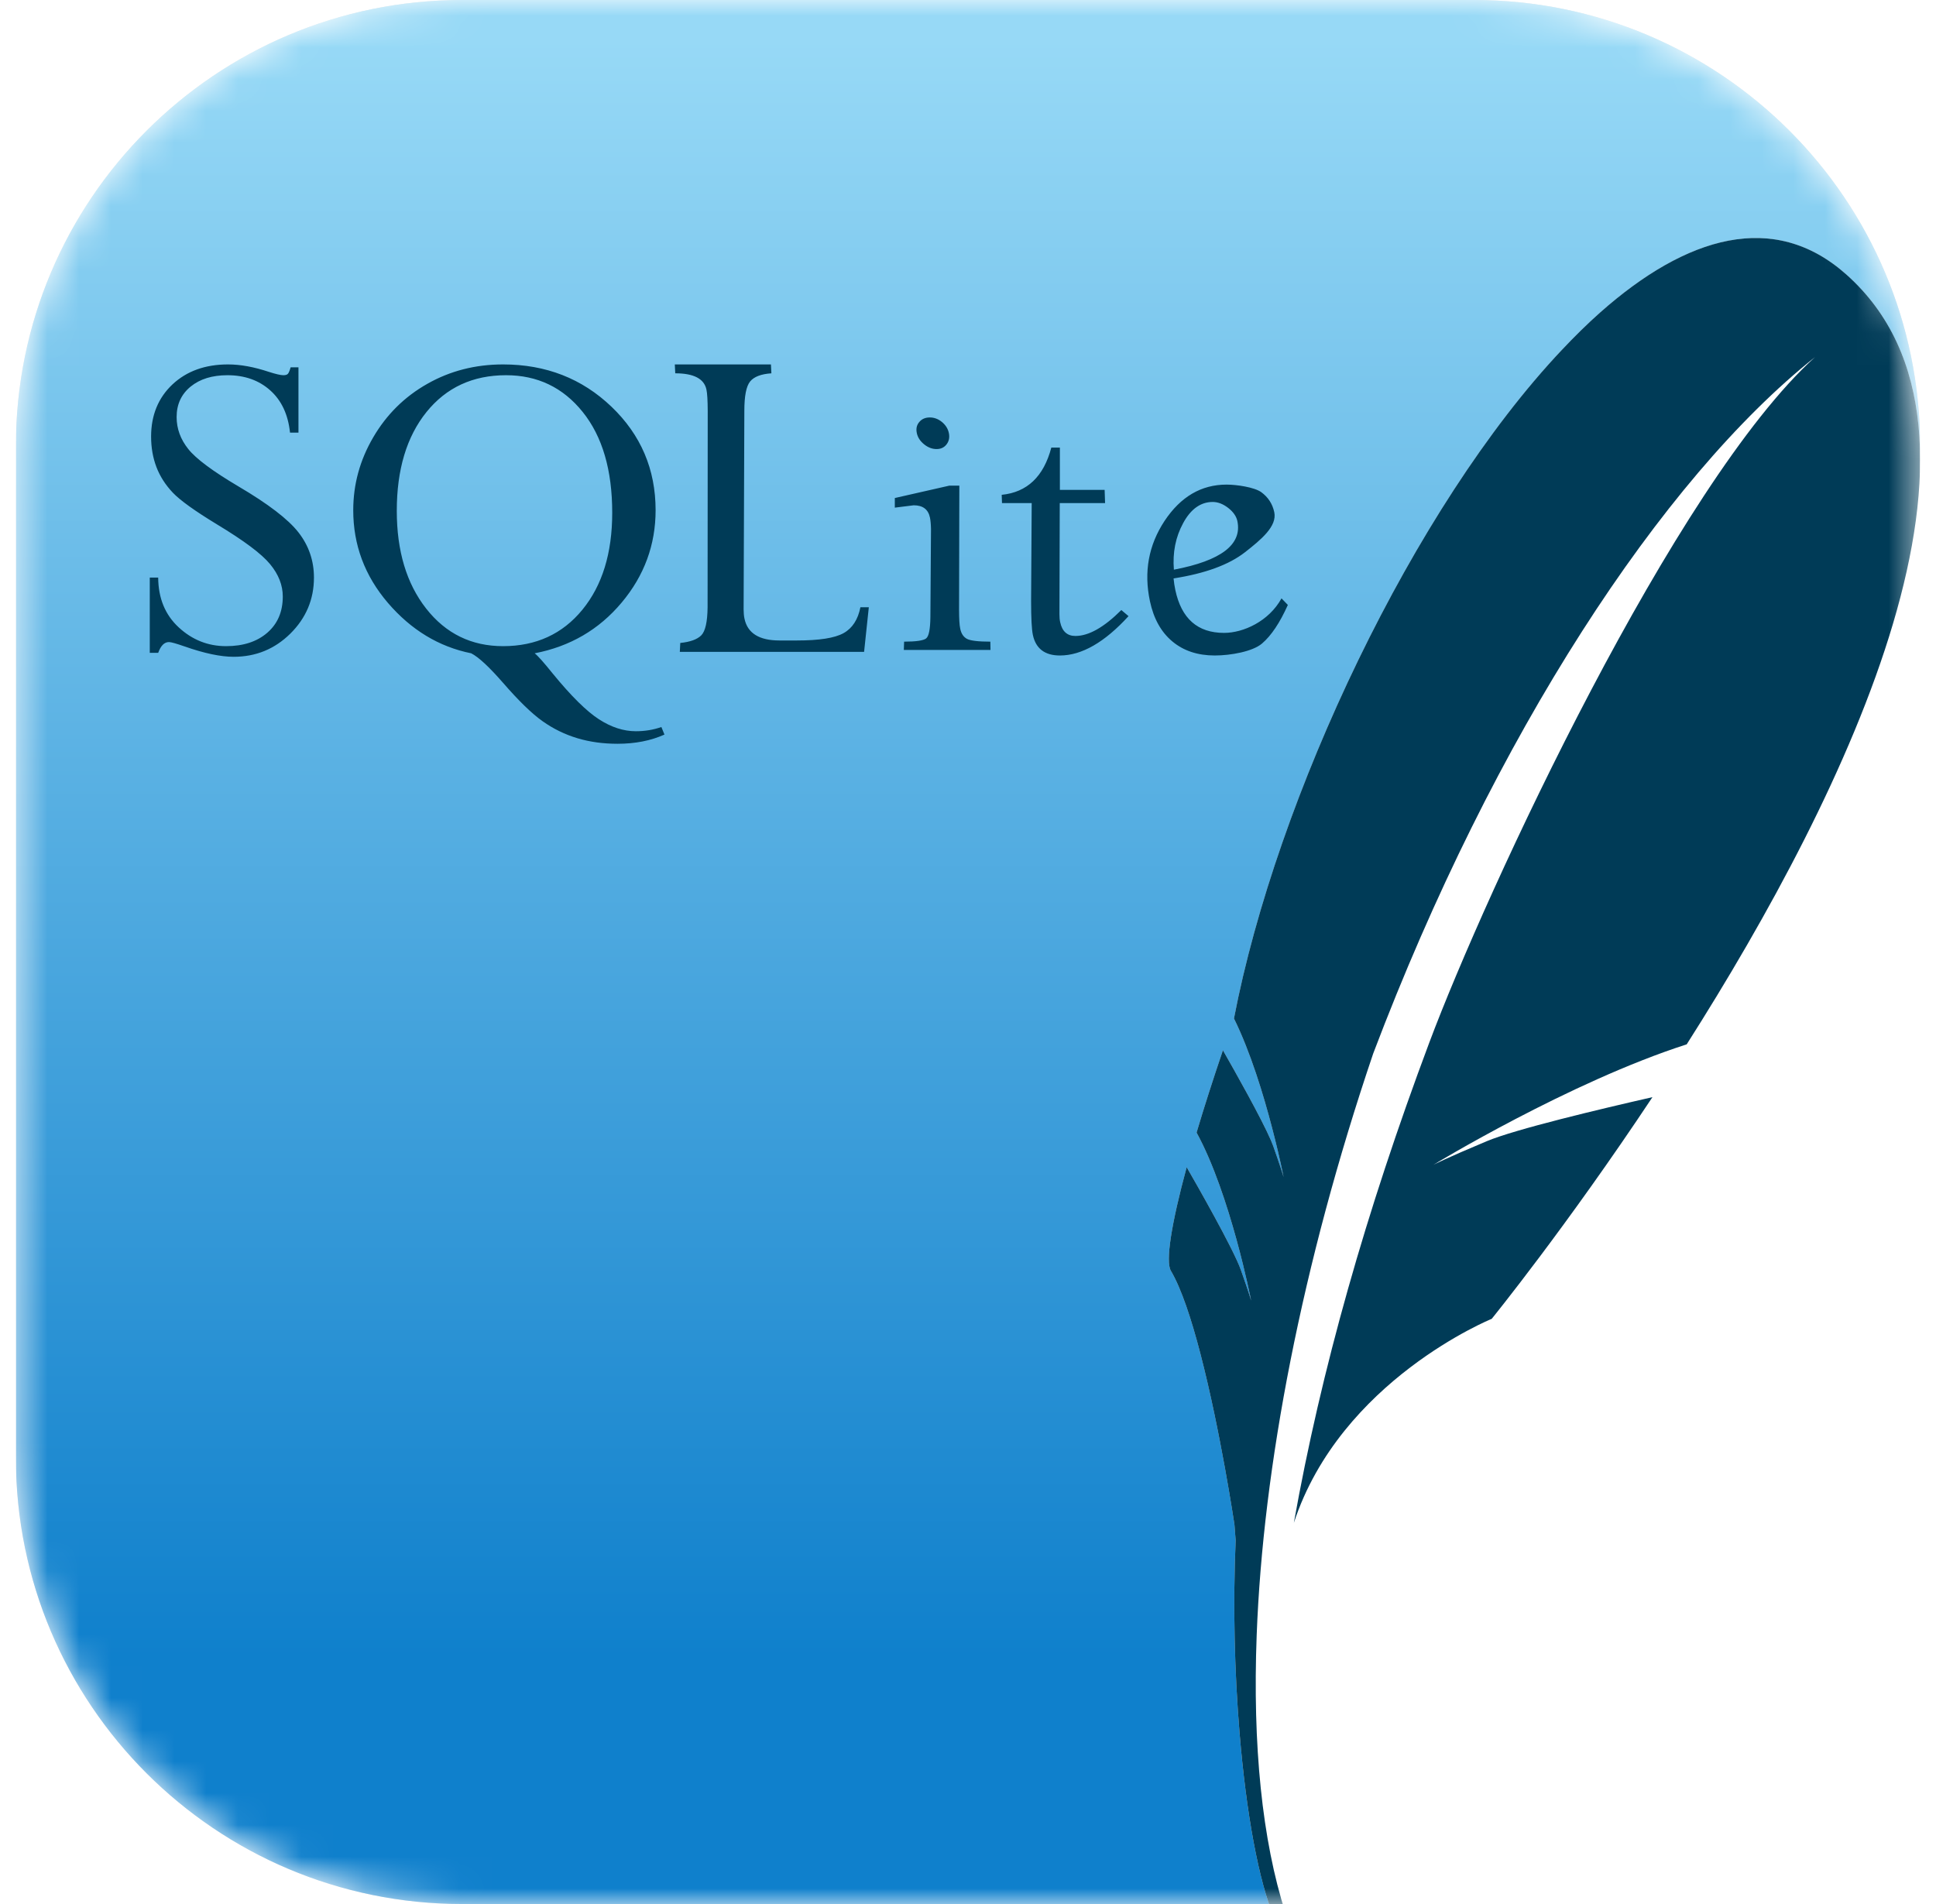 <svg width="61" height="60" viewBox="0 0 61 60" fill="none" xmlns="http://www.w3.org/2000/svg">
<g id="SQLite" clip-path="url(#clip0_240_101)">
<g id="Clip path group">
<mask id="mask0_240_101" style="mask-type:luminance" maskUnits="userSpaceOnUse" x="0" y="0" width="61" height="60">
<g id="clip0_307_145">
<path id="Vector" d="M46.438 0H14.562C6.796 0 0.5 6.296 0.5 14.062V45.938C0.5 53.704 6.796 60 14.562 60H46.438C54.204 60 60.5 53.704 60.5 45.938V14.062C60.5 6.296 54.204 0 46.438 0Z" fill="white"/>
</g>
</mask>
<g mask="url(#mask0_240_101)">
<g id="Group">
<path id="Vector_2" d="M14.562 0C6.796 0 0.5 6.296 0.5 14.062V45.938C0.5 53.704 6.796 60 14.562 60H39.983C39.566 58.771 39.239 56.825 39.056 54.604C38.897 52.693 38.845 50.58 38.933 48.541C38.909 48.239 38.895 48.043 38.895 48.043C38.895 48.043 38.455 45.088 37.823 42.66C37.543 41.582 37.225 40.608 36.891 40.043C36.718 39.752 36.909 38.554 37.39 36.781C37.671 37.267 38.858 39.344 39.096 40.013C39.364 40.77 39.421 40.986 39.421 40.986C39.421 40.986 38.77 37.641 37.702 35.69C37.936 34.9 38.216 34.028 38.532 33.096C38.902 33.744 39.743 35.234 40.047 35.939C40.075 36.005 40.1 36.066 40.118 36.117C40.162 36.239 40.198 36.343 40.23 36.438C40.402 36.934 40.444 37.092 40.444 37.092C40.444 37.092 40.38 36.768 40.262 36.267C40.212 36.055 40.15 35.806 40.081 35.541C39.812 34.508 39.403 33.155 38.88 32.095C40.223 25.112 44.547 15.968 49.206 11.032C49.607 10.607 50.01 10.209 50.414 9.85C53.138 7.436 55.897 6.621 58.176 8.651C59.824 10.12 60.499 12.149 60.5 14.485V14.062C60.5 6.296 54.204 0 46.438 0H14.562Z" fill="#D9D9D9"/>
<path id="Vector_3" d="M14.562 0C6.796 0 0.5 6.296 0.5 14.062V45.938C0.5 53.704 6.796 60 14.562 60H39.983C39.566 58.771 39.239 56.825 39.056 54.604C38.897 52.693 38.845 50.58 38.933 48.541C38.909 48.239 38.895 48.043 38.895 48.043C38.895 48.043 38.455 45.088 37.823 42.66C37.543 41.582 37.225 40.608 36.891 40.043C36.718 39.752 36.909 38.554 37.39 36.781C37.671 37.267 38.858 39.344 39.096 40.013C39.364 40.77 39.421 40.986 39.421 40.986C39.421 40.986 38.77 37.641 37.702 35.69C37.936 34.9 38.216 34.028 38.532 33.096C38.902 33.744 39.743 35.234 40.047 35.939C40.075 36.005 40.1 36.066 40.118 36.117C40.162 36.239 40.198 36.343 40.23 36.438C40.402 36.934 40.444 37.092 40.444 37.092C40.444 37.092 40.38 36.768 40.262 36.267C40.212 36.055 40.15 35.806 40.081 35.541C39.812 34.508 39.403 33.155 38.88 32.095C40.223 25.112 44.547 15.968 49.206 11.032C49.607 10.607 50.01 10.209 50.414 9.85C53.138 7.436 55.897 6.621 58.176 8.651C59.824 10.12 60.499 12.149 60.5 14.485V14.062C60.5 6.296 54.204 0 46.438 0H14.562Z" fill="url(#paint0_linear_240_101)"/>
<path id="Vector_4" d="M58.176 8.651C55.897 6.621 53.138 7.436 50.414 9.85C50.01 10.209 49.607 10.607 49.206 11.032C44.547 15.968 40.223 25.112 38.88 32.095C39.403 33.155 39.812 34.508 40.081 35.541C40.15 35.806 40.212 36.055 40.262 36.267C40.38 36.768 40.444 37.092 40.444 37.092C40.444 37.092 40.402 36.934 40.23 36.438C40.198 36.343 40.162 36.239 40.118 36.117C40.1 36.066 40.075 36.005 40.047 35.939C39.743 35.234 38.902 33.744 38.532 33.096C38.216 34.028 37.936 34.9 37.702 35.69C38.77 37.641 39.421 40.986 39.421 40.986C39.421 40.986 39.364 40.77 39.096 40.013C38.858 39.344 37.671 37.267 37.39 36.781C36.909 38.554 36.718 39.752 36.891 40.043C37.225 40.608 37.543 41.582 37.823 42.66C38.455 45.088 38.895 48.043 38.895 48.043C38.895 48.043 38.909 48.239 38.933 48.541C38.845 50.58 38.897 52.693 39.056 54.604C39.265 57.133 39.659 59.306 40.162 60.469L40.503 60.283C39.765 57.992 39.465 54.99 39.596 51.527C39.795 46.235 41.014 39.852 43.267 33.2C47.073 23.158 52.354 15.101 57.188 11.253C52.782 15.227 46.82 28.09 45.035 32.853C43.037 38.187 41.621 43.193 40.767 47.989C42.24 43.493 47.001 41.56 47.001 41.56C47.001 41.56 49.337 38.684 52.066 34.574C50.431 34.946 47.746 35.584 46.847 35.961C45.521 36.517 45.164 36.706 45.164 36.706C45.164 36.706 49.46 34.093 53.145 32.91C58.215 24.935 63.737 13.606 58.176 8.651Z" fill="#003B57"/>
<path id="Vector_5" d="M7.184 11.484C6.467 11.484 5.883 11.694 5.435 12.113C4.988 12.533 4.761 13.083 4.761 13.757C4.761 14.106 4.817 14.424 4.928 14.716C5.039 15.008 5.212 15.279 5.444 15.524C5.677 15.769 6.142 16.102 6.836 16.524C7.686 17.037 8.243 17.453 8.51 17.778C8.778 18.102 8.91 18.442 8.91 18.797C8.91 19.271 8.752 19.65 8.427 19.935C8.101 20.22 7.665 20.362 7.124 20.362C6.554 20.362 6.057 20.164 5.631 19.77C5.204 19.375 4.989 18.854 4.984 18.2H4.719V20.573H4.984C5.065 20.348 5.177 20.233 5.324 20.233C5.394 20.233 5.559 20.282 5.817 20.371C6.443 20.591 6.957 20.697 7.361 20.697C8.058 20.697 8.652 20.456 9.148 19.967C9.642 19.478 9.892 18.889 9.892 18.2C9.892 17.666 9.727 17.191 9.404 16.777C9.08 16.362 8.451 15.88 7.51 15.326C6.701 14.847 6.175 14.456 5.933 14.151C5.69 13.847 5.565 13.511 5.565 13.142C5.565 12.742 5.714 12.421 6.007 12.182C6.301 11.943 6.685 11.824 7.166 11.824C7.707 11.824 8.158 11.982 8.515 12.302C8.872 12.621 9.078 13.064 9.138 13.633H9.404V11.576H9.157C9.127 11.681 9.099 11.748 9.073 11.778C9.048 11.808 9 11.824 8.929 11.824C8.843 11.824 8.69 11.788 8.473 11.719C8.008 11.564 7.579 11.484 7.184 11.484ZM15.851 11.484C14.977 11.484 14.182 11.688 13.465 12.095C12.746 12.501 12.177 13.065 11.758 13.784C11.338 14.503 11.13 15.266 11.13 16.079C11.13 17.172 11.492 18.145 12.223 18.999C12.954 19.851 13.83 20.383 14.847 20.587C15.079 20.706 15.412 21.015 15.847 21.514C16.337 22.078 16.752 22.484 17.094 22.726C17.435 22.968 17.803 23.146 18.192 23.263C18.581 23.38 19.002 23.438 19.457 23.438C20.008 23.438 20.502 23.343 20.936 23.148L20.839 22.91C20.586 22.999 20.317 23.043 20.034 23.043C19.649 23.043 19.261 22.918 18.871 22.666C18.482 22.415 17.995 21.934 17.415 21.225C17.142 20.885 16.953 20.671 16.847 20.587C17.959 20.373 18.874 19.841 19.587 18.989C20.3 18.139 20.657 17.168 20.657 16.079C20.657 14.787 20.191 13.701 19.266 12.816C18.34 11.93 17.202 11.484 15.851 11.484ZM21.262 11.484L21.276 11.764C21.858 11.764 22.185 11.934 22.258 12.274C22.285 12.396 22.297 12.62 22.299 12.944L22.295 19.136C22.29 19.599 22.223 19.894 22.095 20.022C21.966 20.15 21.749 20.229 21.434 20.261L21.42 20.541H27.226L27.375 19.136H27.11C27.034 19.519 26.861 19.793 26.584 19.949C26.307 20.106 25.817 20.183 25.109 20.183H24.561C23.924 20.183 23.555 19.956 23.458 19.499C23.438 19.409 23.431 19.312 23.43 19.205L23.453 12.944C23.453 12.482 23.512 12.173 23.635 12.021C23.759 11.87 23.982 11.786 24.305 11.764L24.291 11.484H21.262ZM15.945 11.824C16.931 11.824 17.737 12.207 18.359 12.981C18.981 13.754 19.29 14.815 19.29 16.157C19.29 17.43 18.977 18.448 18.35 19.214C17.723 19.98 16.888 20.362 15.851 20.362C14.855 20.362 14.048 19.968 13.428 19.178C12.808 18.387 12.502 17.36 12.502 16.098C12.502 14.8 12.812 13.762 13.437 12.985C14.062 12.21 14.898 11.824 15.945 11.824ZM29.297 13.155C29.155 13.155 29.047 13.202 28.966 13.297C28.884 13.392 28.858 13.507 28.887 13.646C28.915 13.782 28.992 13.9 29.115 14C29.237 14.1 29.369 14.151 29.511 14.151C29.647 14.151 29.752 14.1 29.827 14C29.902 13.9 29.925 13.782 29.897 13.646C29.868 13.507 29.793 13.392 29.678 13.297C29.562 13.202 29.433 13.155 29.297 13.155ZM33.125 14.105C32.885 15.019 32.363 15.513 31.562 15.593L31.571 15.854H32.507L32.488 18.948C32.489 19.477 32.506 19.829 32.544 20.009C32.636 20.438 32.92 20.656 33.395 20.656C34.083 20.656 34.804 20.242 35.558 19.416L35.331 19.224C34.786 19.768 34.304 20.041 33.884 20.041C33.625 20.041 33.465 19.894 33.404 19.605C33.388 19.534 33.381 19.452 33.381 19.357L33.391 15.854H34.819L34.805 15.437H33.395V14.105H33.125ZM38.647 15.271C37.849 15.271 37.199 15.654 36.694 16.414C36.191 17.176 36.035 18.02 36.233 18.948C36.349 19.492 36.581 19.913 36.935 20.21C37.289 20.508 37.738 20.656 38.275 20.656C38.775 20.656 39.471 20.531 39.764 20.279C40.058 20.028 40.328 19.621 40.578 19.063L40.378 18.856C39.98 19.58 39.175 19.944 38.568 19.944C37.734 19.944 37.224 19.493 37.033 18.595C37.008 18.48 36.99 18.357 36.977 18.227C37.969 18.073 38.721 17.798 39.229 17.401C39.736 17.004 40.245 16.584 40.15 16.139C40.093 15.875 39.955 15.667 39.741 15.51C39.524 15.353 38.962 15.271 38.647 15.271ZM29.915 15.303L28.194 15.694V15.997L28.789 15.923C29.078 15.923 29.247 16.052 29.301 16.309C29.319 16.395 29.331 16.515 29.334 16.667L29.315 19.444C29.31 19.828 29.267 20.052 29.18 20.119C29.093 20.186 28.861 20.22 28.487 20.22L28.478 20.481H31.209L31.204 20.22C30.824 20.22 30.578 20.19 30.469 20.133C30.361 20.075 30.287 19.971 30.255 19.811C30.23 19.696 30.219 19.498 30.218 19.224L30.227 15.303H29.915ZM38.21 15.818C38.376 15.818 38.537 15.881 38.699 16.006C38.858 16.13 38.955 16.269 38.987 16.419C39.143 17.157 38.479 17.668 36.987 17.952C36.944 17.414 37.039 16.925 37.28 16.483C37.519 16.042 37.831 15.818 38.21 15.818Z" fill="#003B57"/>
</g>
</g>
</g>
</g>
<defs>
<linearGradient id="paint0_linear_240_101" x1="35.097" y1="1.228" x2="35.097" y2="56.663" gradientUnits="userSpaceOnUse">
<stop stop-color="#97D9F6"/>
<stop offset="0.92" stop-color="#0F80CC"/>
<stop offset="1" stop-color="#0F80CC"/>
</linearGradient>
<clipPath id="clip0_240_101">
<rect width="60" height="60" fill="white" transform="translate(0.5)"/>
</clipPath>
</defs>
</svg>
